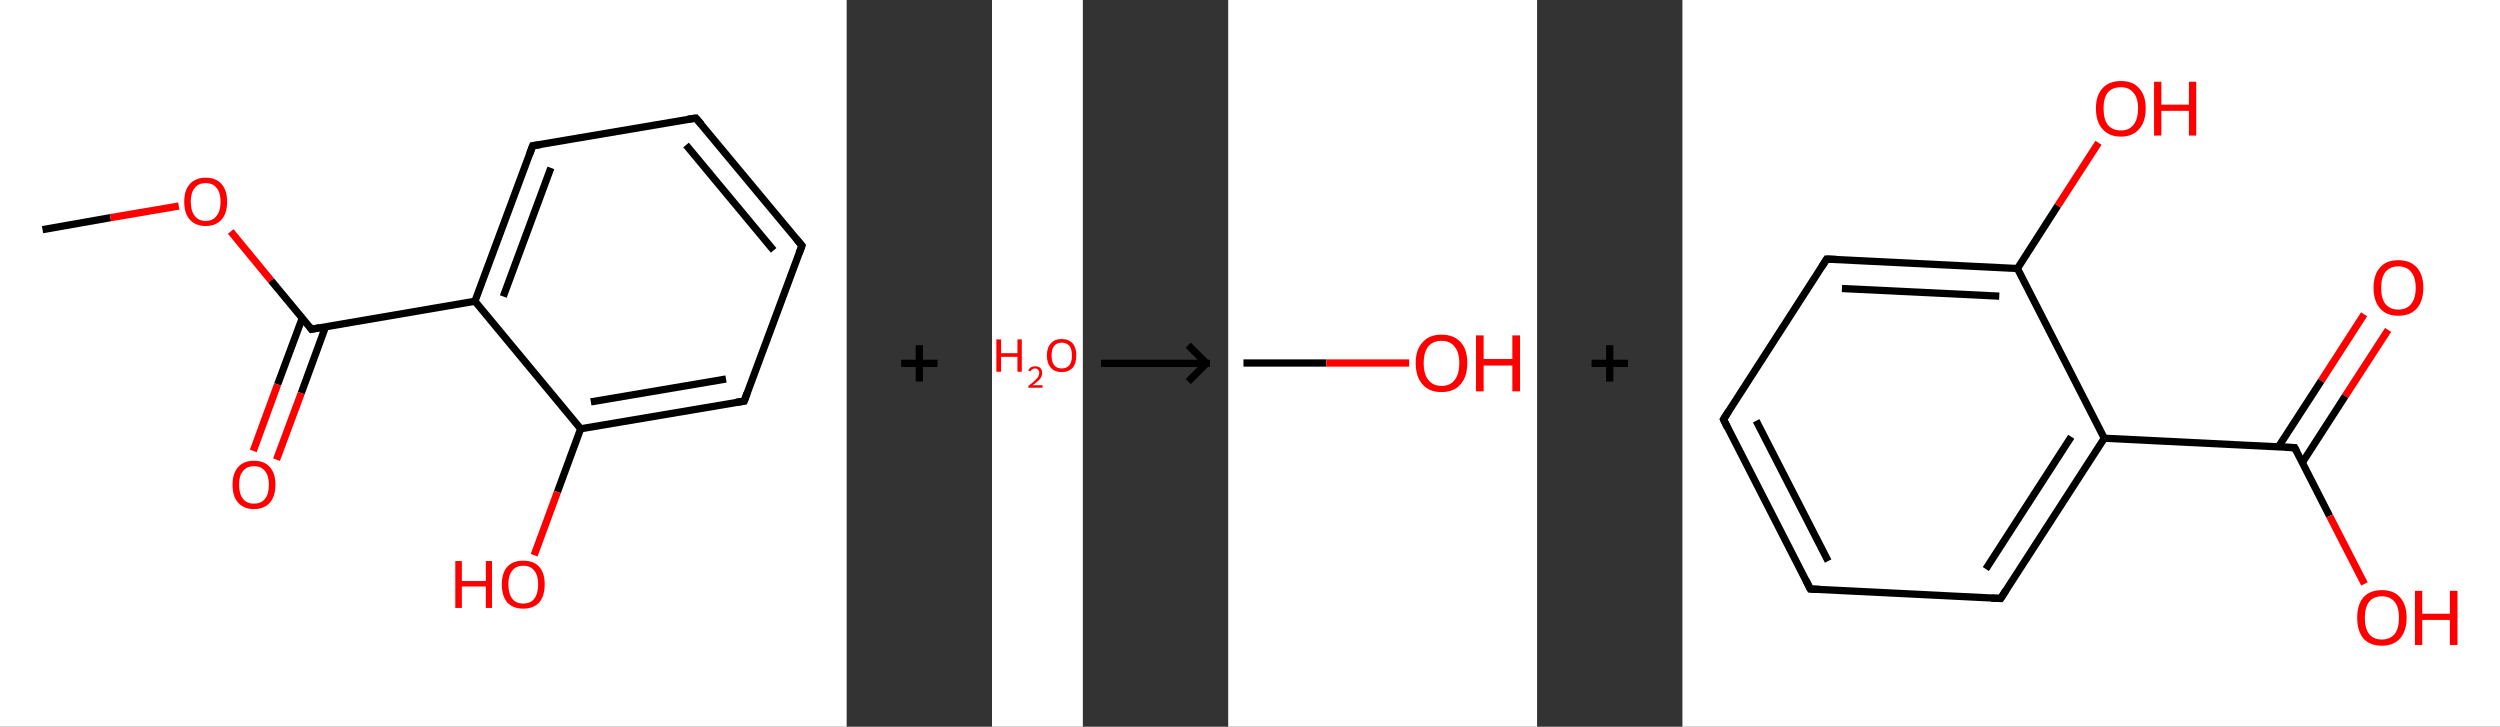 <?xml version='1.0' encoding='ASCII' standalone='yes'?>
<svg xmlns="http://www.w3.org/2000/svg" xmlns:xlink="http://www.w3.org/1999/xlink" version="1.1" width="688.0px" viewBox="0 0 688.0 200.0" height="200.0px">
  <rect x="0" y="0" width="688.0" height="200.0" fill="#333333" stroke="none"/>
  <g>
    <g transform="translate(0, 0) scale(1 1) "><!-- END OF HEADER -->
<rect style="opacity:1.0;fill:#FFFFFF;stroke:none" width="233.0" height="200.0" x="0.0" y="0.0"> </rect>
<path class="bond-0 atom-0 atom-1" d="M 11.7,63.2 L 30.4,59.9" style="fill:none;fill-rule:evenodd;stroke:#000000;stroke-width:2.0px;stroke-linecap:butt;stroke-linejoin:miter;stroke-opacity:1"/>
<path class="bond-0 atom-0 atom-1" d="M 30.4,59.9 L 49.2,56.7" style="fill:none;fill-rule:evenodd;stroke:#FF0000;stroke-width:2.0px;stroke-linecap:butt;stroke-linejoin:miter;stroke-opacity:1"/>
<path class="bond-1 atom-1 atom-2" d="M 63.5,63.7 L 74.6,77.2" style="fill:none;fill-rule:evenodd;stroke:#FF0000;stroke-width:2.0px;stroke-linecap:butt;stroke-linejoin:miter;stroke-opacity:1"/>
<path class="bond-1 atom-1 atom-2" d="M 74.6,77.2 L 85.7,90.6" style="fill:none;fill-rule:evenodd;stroke:#000000;stroke-width:2.0px;stroke-linecap:butt;stroke-linejoin:miter;stroke-opacity:1"/>
<path class="bond-2 atom-2 atom-3" d="M 83.2,87.5 L 76.4,105.8" style="fill:none;fill-rule:evenodd;stroke:#000000;stroke-width:2.0px;stroke-linecap:butt;stroke-linejoin:miter;stroke-opacity:1"/>
<path class="bond-2 atom-2 atom-3" d="M 76.4,105.8 L 69.7,124.1" style="fill:none;fill-rule:evenodd;stroke:#FF0000;stroke-width:2.0px;stroke-linecap:butt;stroke-linejoin:miter;stroke-opacity:1"/>
<path class="bond-2 atom-2 atom-3" d="M 89.6,89.9 L 82.9,108.2" style="fill:none;fill-rule:evenodd;stroke:#000000;stroke-width:2.0px;stroke-linecap:butt;stroke-linejoin:miter;stroke-opacity:1"/>
<path class="bond-2 atom-2 atom-3" d="M 82.9,108.2 L 76.1,126.5" style="fill:none;fill-rule:evenodd;stroke:#FF0000;stroke-width:2.0px;stroke-linecap:butt;stroke-linejoin:miter;stroke-opacity:1"/>
<path class="bond-3 atom-2 atom-4" d="M 85.7,90.6 L 130.7,82.9" style="fill:none;fill-rule:evenodd;stroke:#000000;stroke-width:2.0px;stroke-linecap:butt;stroke-linejoin:miter;stroke-opacity:1"/>
<path class="bond-4 atom-4 atom-5" d="M 130.7,82.9 L 146.6,40.1" style="fill:none;fill-rule:evenodd;stroke:#000000;stroke-width:2.0px;stroke-linecap:butt;stroke-linejoin:miter;stroke-opacity:1"/>
<path class="bond-4 atom-4 atom-5" d="M 138.5,81.6 L 151.6,46.2" style="fill:none;fill-rule:evenodd;stroke:#000000;stroke-width:2.0px;stroke-linecap:butt;stroke-linejoin:miter;stroke-opacity:1"/>
<path class="bond-5 atom-5 atom-6" d="M 146.6,40.1 L 191.5,32.5" style="fill:none;fill-rule:evenodd;stroke:#000000;stroke-width:2.0px;stroke-linecap:butt;stroke-linejoin:miter;stroke-opacity:1"/>
<path class="bond-6 atom-6 atom-7" d="M 191.5,32.5 L 220.7,67.6" style="fill:none;fill-rule:evenodd;stroke:#000000;stroke-width:2.0px;stroke-linecap:butt;stroke-linejoin:miter;stroke-opacity:1"/>
<path class="bond-6 atom-6 atom-7" d="M 188.8,39.9 L 212.9,68.9" style="fill:none;fill-rule:evenodd;stroke:#000000;stroke-width:2.0px;stroke-linecap:butt;stroke-linejoin:miter;stroke-opacity:1"/>
<path class="bond-7 atom-7 atom-8" d="M 220.7,67.6 L 204.8,110.4" style="fill:none;fill-rule:evenodd;stroke:#000000;stroke-width:2.0px;stroke-linecap:butt;stroke-linejoin:miter;stroke-opacity:1"/>
<path class="bond-8 atom-8 atom-9" d="M 204.8,110.4 L 159.8,118.0" style="fill:none;fill-rule:evenodd;stroke:#000000;stroke-width:2.0px;stroke-linecap:butt;stroke-linejoin:miter;stroke-opacity:1"/>
<path class="bond-8 atom-8 atom-9" d="M 199.8,104.3 L 162.6,110.6" style="fill:none;fill-rule:evenodd;stroke:#000000;stroke-width:2.0px;stroke-linecap:butt;stroke-linejoin:miter;stroke-opacity:1"/>
<path class="bond-9 atom-9 atom-10" d="M 159.8,118.0 L 153.4,135.4" style="fill:none;fill-rule:evenodd;stroke:#000000;stroke-width:2.0px;stroke-linecap:butt;stroke-linejoin:miter;stroke-opacity:1"/>
<path class="bond-9 atom-9 atom-10" d="M 153.4,135.4 L 147.0,152.8" style="fill:none;fill-rule:evenodd;stroke:#FF0000;stroke-width:2.0px;stroke-linecap:butt;stroke-linejoin:miter;stroke-opacity:1"/>
<path class="bond-10 atom-9 atom-4" d="M 159.8,118.0 L 130.7,82.9" style="fill:none;fill-rule:evenodd;stroke:#000000;stroke-width:2.0px;stroke-linecap:butt;stroke-linejoin:miter;stroke-opacity:1"/>
<path d="M 85.2,89.9 L 85.7,90.6 L 88.0,90.2" style="fill:none;stroke:#000000;stroke-width:2.0px;stroke-linecap:butt;stroke-linejoin:miter;stroke-opacity:1;"/>
<path d="M 145.8,42.3 L 146.6,40.1 L 148.8,39.8" style="fill:none;stroke:#000000;stroke-width:2.0px;stroke-linecap:butt;stroke-linejoin:miter;stroke-opacity:1;"/>
<path d="M 189.3,32.8 L 191.5,32.5 L 193.0,34.2" style="fill:none;stroke:#000000;stroke-width:2.0px;stroke-linecap:butt;stroke-linejoin:miter;stroke-opacity:1;"/>
<path d="M 219.2,65.8 L 220.7,67.6 L 219.9,69.7" style="fill:none;stroke:#000000;stroke-width:2.0px;stroke-linecap:butt;stroke-linejoin:miter;stroke-opacity:1;"/>
<path d="M 205.6,108.2 L 204.8,110.4 L 202.6,110.7" style="fill:none;stroke:#000000;stroke-width:2.0px;stroke-linecap:butt;stroke-linejoin:miter;stroke-opacity:1;"/>
<path class="atom-1" d="M 50.7 55.5 Q 50.7 52.4, 52.2 50.7 Q 53.8 48.9, 56.6 48.9 Q 59.5 48.9, 61.0 50.7 Q 62.5 52.4, 62.5 55.5 Q 62.5 58.7, 61.0 60.4 Q 59.4 62.2, 56.6 62.2 Q 53.8 62.2, 52.2 60.4 Q 50.7 58.7, 50.7 55.5 M 56.6 60.8 Q 58.6 60.8, 59.6 59.4 Q 60.7 58.1, 60.7 55.5 Q 60.7 53.0, 59.6 51.7 Q 58.6 50.4, 56.6 50.4 Q 54.6 50.4, 53.6 51.7 Q 52.5 53.0, 52.5 55.5 Q 52.5 58.1, 53.6 59.4 Q 54.6 60.8, 56.6 60.8 " fill="#FF0000"/>
<path class="atom-3" d="M 64.0 133.4 Q 64.0 130.3, 65.5 128.6 Q 67.0 126.8, 69.9 126.8 Q 72.8 126.8, 74.3 128.6 Q 75.8 130.3, 75.8 133.4 Q 75.8 136.5, 74.3 138.3 Q 72.7 140.1, 69.9 140.1 Q 67.1 140.1, 65.5 138.3 Q 64.0 136.6, 64.0 133.4 M 69.9 138.6 Q 71.9 138.6, 72.9 137.3 Q 74.0 136.0, 74.0 133.4 Q 74.0 130.9, 72.9 129.6 Q 71.9 128.3, 69.9 128.3 Q 67.9 128.3, 66.9 129.6 Q 65.8 130.8, 65.8 133.4 Q 65.8 136.0, 66.9 137.3 Q 67.9 138.6, 69.9 138.6 " fill="#FF0000"/>
<path class="atom-10" d="M 125.3 154.4 L 127.1 154.4 L 127.1 159.9 L 133.7 159.9 L 133.7 154.4 L 135.4 154.4 L 135.4 167.3 L 133.7 167.3 L 133.7 161.4 L 127.1 161.4 L 127.1 167.3 L 125.3 167.3 L 125.3 154.4 " fill="#FF0000"/>
<path class="atom-10" d="M 138.1 160.8 Q 138.1 157.7, 139.6 156.0 Q 141.1 154.3, 144.0 154.3 Q 146.9 154.3, 148.4 156.0 Q 149.9 157.7, 149.9 160.8 Q 149.9 164.0, 148.4 165.8 Q 146.8 167.5, 144.0 167.5 Q 141.2 167.5, 139.6 165.8 Q 138.1 164.0, 138.1 160.8 M 144.0 166.1 Q 146.0 166.1, 147.0 164.8 Q 148.1 163.4, 148.1 160.8 Q 148.1 158.3, 147.0 157.0 Q 146.0 155.7, 144.0 155.7 Q 142.0 155.7, 141.0 157.0 Q 139.9 158.3, 139.9 160.8 Q 139.9 163.4, 141.0 164.8 Q 142.0 166.1, 144.0 166.1 " fill="#FF0000"/>
</g>
    <g transform="translate(233.0, 0) scale(1 1) "><line x1="15" y1="100" x2="25" y2="100" style="stroke:rgb(0,0,0);stroke-width:2"/>
  <line x1="20" y1="95" x2="20" y2="105" style="stroke:rgb(0,0,0);stroke-width:2"/>
</g>
    <g transform="translate(273.0, 0) scale(1 1) "><!-- END OF HEADER -->
<rect style="opacity:1.0;fill:#FFFFFF;stroke:none" width="25.0" height="200.0" x="0.0" y="0.0"> </rect>
<path class="atom-0" d="M 1.2 93.4 L 2.5 93.4 L 2.5 97.2 L 7.0 97.2 L 7.0 93.4 L 8.2 93.4 L 8.2 102.3 L 7.0 102.3 L 7.0 98.2 L 2.5 98.2 L 2.5 102.3 L 1.2 102.3 L 1.2 93.4 " fill="#FF0000"/>
<path class="atom-0" d="M 10.0 102.0 Q 10.2 101.4, 10.7 101.1 Q 11.2 100.8, 11.9 100.8 Q 12.8 100.8, 13.3 101.3 Q 13.8 101.7, 13.8 102.6 Q 13.8 103.5, 13.2 104.3 Q 12.5 105.1, 11.2 106.0 L 13.9 106.0 L 13.9 106.7 L 10.0 106.7 L 10.0 106.2 Q 11.1 105.4, 11.7 104.8 Q 12.4 104.2, 12.7 103.7 Q 13.0 103.2, 13.0 102.6 Q 13.0 102.1, 12.7 101.8 Q 12.4 101.4, 11.9 101.4 Q 11.5 101.4, 11.1 101.6 Q 10.8 101.8, 10.6 102.2 L 10.0 102.0 " fill="#FF0000"/>
<path class="atom-0" d="M 15.1 97.8 Q 15.1 95.7, 16.2 94.5 Q 17.2 93.3, 19.2 93.3 Q 21.1 93.3, 22.2 94.5 Q 23.2 95.7, 23.2 97.8 Q 23.2 100.0, 22.2 101.2 Q 21.1 102.4, 19.2 102.4 Q 17.2 102.4, 16.2 101.2 Q 15.1 100.0, 15.1 97.8 M 19.2 101.4 Q 20.5 101.4, 21.3 100.5 Q 22.0 99.6, 22.0 97.8 Q 22.0 96.1, 21.3 95.2 Q 20.5 94.3, 19.2 94.3 Q 17.8 94.3, 17.1 95.2 Q 16.4 96.1, 16.4 97.8 Q 16.4 99.6, 17.1 100.5 Q 17.8 101.4, 19.2 101.4 " fill="#FF0000"/>
</g>
    <g transform="translate(298.0, 0) scale(1 1) "><line x1="5" y1="100" x2="35" y2="100" style="stroke:rgb(0,0,0);stroke-width:2"/>
  <line x1="34" y1="100" x2="29" y2="95" style="stroke:rgb(0,0,0);stroke-width:2"/>
  <line x1="34" y1="100" x2="29" y2="105" style="stroke:rgb(0,0,0);stroke-width:2"/>
</g>
    <g transform="translate(338.0, 0) scale(1 1) "><!-- END OF HEADER -->
<rect style="opacity:1.0;fill:#FFFFFF;stroke:none" width="85.0" height="200.0" x="0.0" y="0.0"> </rect>
<path class="bond-0 atom-0 atom-1" d="M 4.2,99.9 L 27.0,99.9" style="fill:none;fill-rule:evenodd;stroke:#000000;stroke-width:2.0px;stroke-linecap:butt;stroke-linejoin:miter;stroke-opacity:1"/>
<path class="bond-0 atom-0 atom-1" d="M 27.0,99.9 L 49.8,99.9" style="fill:none;fill-rule:evenodd;stroke:#FF0000;stroke-width:2.0px;stroke-linecap:butt;stroke-linejoin:miter;stroke-opacity:1"/>
<path class="atom-1" d="M 51.6 99.9 Q 51.6 96.2, 53.5 94.2 Q 55.3 92.1, 58.7 92.1 Q 62.1 92.1, 64.0 94.2 Q 65.8 96.2, 65.8 99.9 Q 65.8 103.7, 63.9 105.8 Q 62.1 107.9, 58.7 107.9 Q 55.3 107.9, 53.5 105.8 Q 51.6 103.7, 51.6 99.9 M 58.7 106.2 Q 61.1 106.2, 62.3 104.6 Q 63.6 103.0, 63.6 99.9 Q 63.6 96.9, 62.3 95.4 Q 61.1 93.8, 58.7 93.8 Q 56.4 93.8, 55.1 95.3 Q 53.8 96.9, 53.8 99.9 Q 53.8 103.0, 55.1 104.6 Q 56.4 106.2, 58.7 106.2 " fill="#FF0000"/>
<path class="atom-1" d="M 68.2 92.3 L 70.3 92.3 L 70.3 98.8 L 78.2 98.8 L 78.2 92.3 L 80.3 92.3 L 80.3 107.7 L 78.2 107.7 L 78.2 100.6 L 70.3 100.6 L 70.3 107.7 L 68.2 107.7 L 68.2 92.3 " fill="#FF0000"/>
</g>
    <g transform="translate(423.0, 0) scale(1 1) "><line x1="15" y1="100" x2="25" y2="100" style="stroke:rgb(0,0,0);stroke-width:2"/>
  <line x1="20" y1="95" x2="20" y2="105" style="stroke:rgb(0,0,0);stroke-width:2"/>
</g>
    <g transform="translate(463.0, 0) scale(1 1) "><!-- END OF HEADER -->
<rect style="opacity:1.0;fill:#FFFFFF;stroke:none" width="225.0" height="200.0" x="0.0" y="0.0"> </rect>
<path class="bond-0 atom-0 atom-1" d="M 194.2,90.8 L 182.4,109.0" style="fill:none;fill-rule:evenodd;stroke:#FF0000;stroke-width:2.0px;stroke-linecap:butt;stroke-linejoin:miter;stroke-opacity:1"/>
<path class="bond-0 atom-0 atom-1" d="M 182.4,109.0 L 170.6,127.3" style="fill:none;fill-rule:evenodd;stroke:#000000;stroke-width:2.0px;stroke-linecap:butt;stroke-linejoin:miter;stroke-opacity:1"/>
<path class="bond-0 atom-0 atom-1" d="M 187.6,86.5 L 175.8,104.8" style="fill:none;fill-rule:evenodd;stroke:#FF0000;stroke-width:2.0px;stroke-linecap:butt;stroke-linejoin:miter;stroke-opacity:1"/>
<path class="bond-0 atom-0 atom-1" d="M 175.8,104.8 L 164.0,123.0" style="fill:none;fill-rule:evenodd;stroke:#000000;stroke-width:2.0px;stroke-linecap:butt;stroke-linejoin:miter;stroke-opacity:1"/>
<path class="bond-1 atom-1 atom-2" d="M 168.5,123.2 L 178.1,142.0" style="fill:none;fill-rule:evenodd;stroke:#000000;stroke-width:2.0px;stroke-linecap:butt;stroke-linejoin:miter;stroke-opacity:1"/>
<path class="bond-1 atom-1 atom-2" d="M 178.1,142.0 L 187.7,160.7" style="fill:none;fill-rule:evenodd;stroke:#FF0000;stroke-width:2.0px;stroke-linecap:butt;stroke-linejoin:miter;stroke-opacity:1"/>
<path class="bond-2 atom-1 atom-3" d="M 168.5,123.2 L 116.1,120.6" style="fill:none;fill-rule:evenodd;stroke:#000000;stroke-width:2.0px;stroke-linecap:butt;stroke-linejoin:miter;stroke-opacity:1"/>
<path class="bond-3 atom-3 atom-4" d="M 116.1,120.6 L 87.6,164.7" style="fill:none;fill-rule:evenodd;stroke:#000000;stroke-width:2.0px;stroke-linecap:butt;stroke-linejoin:miter;stroke-opacity:1"/>
<path class="bond-3 atom-3 atom-4" d="M 107.0,120.2 L 83.5,156.6" style="fill:none;fill-rule:evenodd;stroke:#000000;stroke-width:2.0px;stroke-linecap:butt;stroke-linejoin:miter;stroke-opacity:1"/>
<path class="bond-4 atom-4 atom-5" d="M 87.6,164.7 L 35.2,162.1" style="fill:none;fill-rule:evenodd;stroke:#000000;stroke-width:2.0px;stroke-linecap:butt;stroke-linejoin:miter;stroke-opacity:1"/>
<path class="bond-5 atom-5 atom-6" d="M 35.2,162.1 L 11.3,115.4" style="fill:none;fill-rule:evenodd;stroke:#000000;stroke-width:2.0px;stroke-linecap:butt;stroke-linejoin:miter;stroke-opacity:1"/>
<path class="bond-5 atom-5 atom-6" d="M 40.1,154.4 L 20.3,115.8" style="fill:none;fill-rule:evenodd;stroke:#000000;stroke-width:2.0px;stroke-linecap:butt;stroke-linejoin:miter;stroke-opacity:1"/>
<path class="bond-6 atom-6 atom-7" d="M 11.3,115.4 L 39.7,71.3" style="fill:none;fill-rule:evenodd;stroke:#000000;stroke-width:2.0px;stroke-linecap:butt;stroke-linejoin:miter;stroke-opacity:1"/>
<path class="bond-7 atom-7 atom-8" d="M 39.7,71.3 L 92.2,73.9" style="fill:none;fill-rule:evenodd;stroke:#000000;stroke-width:2.0px;stroke-linecap:butt;stroke-linejoin:miter;stroke-opacity:1"/>
<path class="bond-7 atom-7 atom-8" d="M 43.9,79.4 L 87.2,81.5" style="fill:none;fill-rule:evenodd;stroke:#000000;stroke-width:2.0px;stroke-linecap:butt;stroke-linejoin:miter;stroke-opacity:1"/>
<path class="bond-8 atom-8 atom-9" d="M 92.2,73.9 L 103.3,56.6" style="fill:none;fill-rule:evenodd;stroke:#000000;stroke-width:2.0px;stroke-linecap:butt;stroke-linejoin:miter;stroke-opacity:1"/>
<path class="bond-8 atom-8 atom-9" d="M 103.3,56.6 L 114.5,39.3" style="fill:none;fill-rule:evenodd;stroke:#FF0000;stroke-width:2.0px;stroke-linecap:butt;stroke-linejoin:miter;stroke-opacity:1"/>
<path class="bond-9 atom-8 atom-3" d="M 92.2,73.9 L 116.1,120.6" style="fill:none;fill-rule:evenodd;stroke:#000000;stroke-width:2.0px;stroke-linecap:butt;stroke-linejoin:miter;stroke-opacity:1"/>
<path d="M 169.0,124.2 L 168.5,123.2 L 165.9,123.1" style="fill:none;stroke:#000000;stroke-width:2.0px;stroke-linecap:butt;stroke-linejoin:miter;stroke-opacity:1;"/>
<path d="M 89.0,162.5 L 87.6,164.7 L 85.0,164.6" style="fill:none;stroke:#000000;stroke-width:2.0px;stroke-linecap:butt;stroke-linejoin:miter;stroke-opacity:1;"/>
<path d="M 37.8,162.2 L 35.2,162.1 L 34.0,159.7" style="fill:none;stroke:#000000;stroke-width:2.0px;stroke-linecap:butt;stroke-linejoin:miter;stroke-opacity:1;"/>
<path d="M 12.4,117.7 L 11.3,115.4 L 12.7,113.2" style="fill:none;stroke:#000000;stroke-width:2.0px;stroke-linecap:butt;stroke-linejoin:miter;stroke-opacity:1;"/>
<path d="M 38.3,73.5 L 39.7,71.3 L 42.4,71.4" style="fill:none;stroke:#000000;stroke-width:2.0px;stroke-linecap:butt;stroke-linejoin:miter;stroke-opacity:1;"/>
<path class="atom-0" d="M 190.2 79.2 Q 190.2 75.6, 192.0 73.6 Q 193.7 71.6, 197.0 71.6 Q 200.3 71.6, 202.1 73.6 Q 203.9 75.6, 203.9 79.2 Q 203.9 82.8, 202.1 84.9 Q 200.3 86.9, 197.0 86.9 Q 193.8 86.9, 192.0 84.9 Q 190.2 82.8, 190.2 79.2 M 197.0 85.2 Q 199.3 85.2, 200.5 83.7 Q 201.8 82.2, 201.8 79.2 Q 201.8 76.3, 200.5 74.8 Q 199.3 73.3, 197.0 73.3 Q 194.8 73.3, 193.5 74.8 Q 192.3 76.3, 192.3 79.2 Q 192.3 82.2, 193.5 83.7 Q 194.8 85.2, 197.0 85.2 " fill="#FF0000"/>
<path class="atom-2" d="M 185.7 170.0 Q 185.7 166.4, 187.4 164.4 Q 189.2 162.4, 192.5 162.4 Q 195.8 162.4, 197.5 164.4 Q 199.3 166.4, 199.3 170.0 Q 199.3 173.6, 197.5 175.7 Q 195.7 177.7, 192.5 177.7 Q 189.2 177.7, 187.4 175.7 Q 185.7 173.6, 185.7 170.0 M 192.5 176.0 Q 194.7 176.0, 196.0 174.5 Q 197.2 173.0, 197.2 170.0 Q 197.2 167.1, 196.0 165.6 Q 194.7 164.1, 192.5 164.1 Q 190.2 164.1, 189.0 165.6 Q 187.8 167.1, 187.8 170.0 Q 187.8 173.0, 189.0 174.5 Q 190.2 176.0, 192.5 176.0 " fill="#FF0000"/>
<path class="atom-2" d="M 201.6 162.6 L 203.6 162.6 L 203.6 168.9 L 211.2 168.9 L 211.2 162.6 L 213.3 162.6 L 213.3 177.5 L 211.2 177.5 L 211.2 170.6 L 203.6 170.6 L 203.6 177.5 L 201.6 177.5 L 201.6 162.6 " fill="#FF0000"/>
<path class="atom-9" d="M 113.8 29.8 Q 113.8 26.3, 115.6 24.3 Q 117.4 22.3, 120.7 22.3 Q 124.0 22.3, 125.7 24.3 Q 127.5 26.3, 127.5 29.8 Q 127.5 33.5, 125.7 35.5 Q 123.9 37.6, 120.7 37.6 Q 117.4 37.6, 115.6 35.5 Q 113.8 33.5, 113.8 29.8 M 120.7 35.9 Q 122.9 35.9, 124.1 34.4 Q 125.4 32.8, 125.4 29.8 Q 125.4 26.9, 124.1 25.5 Q 122.9 24.0, 120.7 24.0 Q 118.4 24.0, 117.1 25.4 Q 115.9 26.9, 115.9 29.8 Q 115.9 32.9, 117.1 34.4 Q 118.4 35.9, 120.7 35.9 " fill="#FF0000"/>
<path class="atom-9" d="M 129.8 22.5 L 131.8 22.5 L 131.8 28.8 L 139.4 28.8 L 139.4 22.5 L 141.4 22.5 L 141.4 37.3 L 139.4 37.3 L 139.4 30.5 L 131.8 30.5 L 131.8 37.3 L 129.8 37.3 L 129.8 22.5 " fill="#FF0000"/>
</g>
  </g>
</svg>
